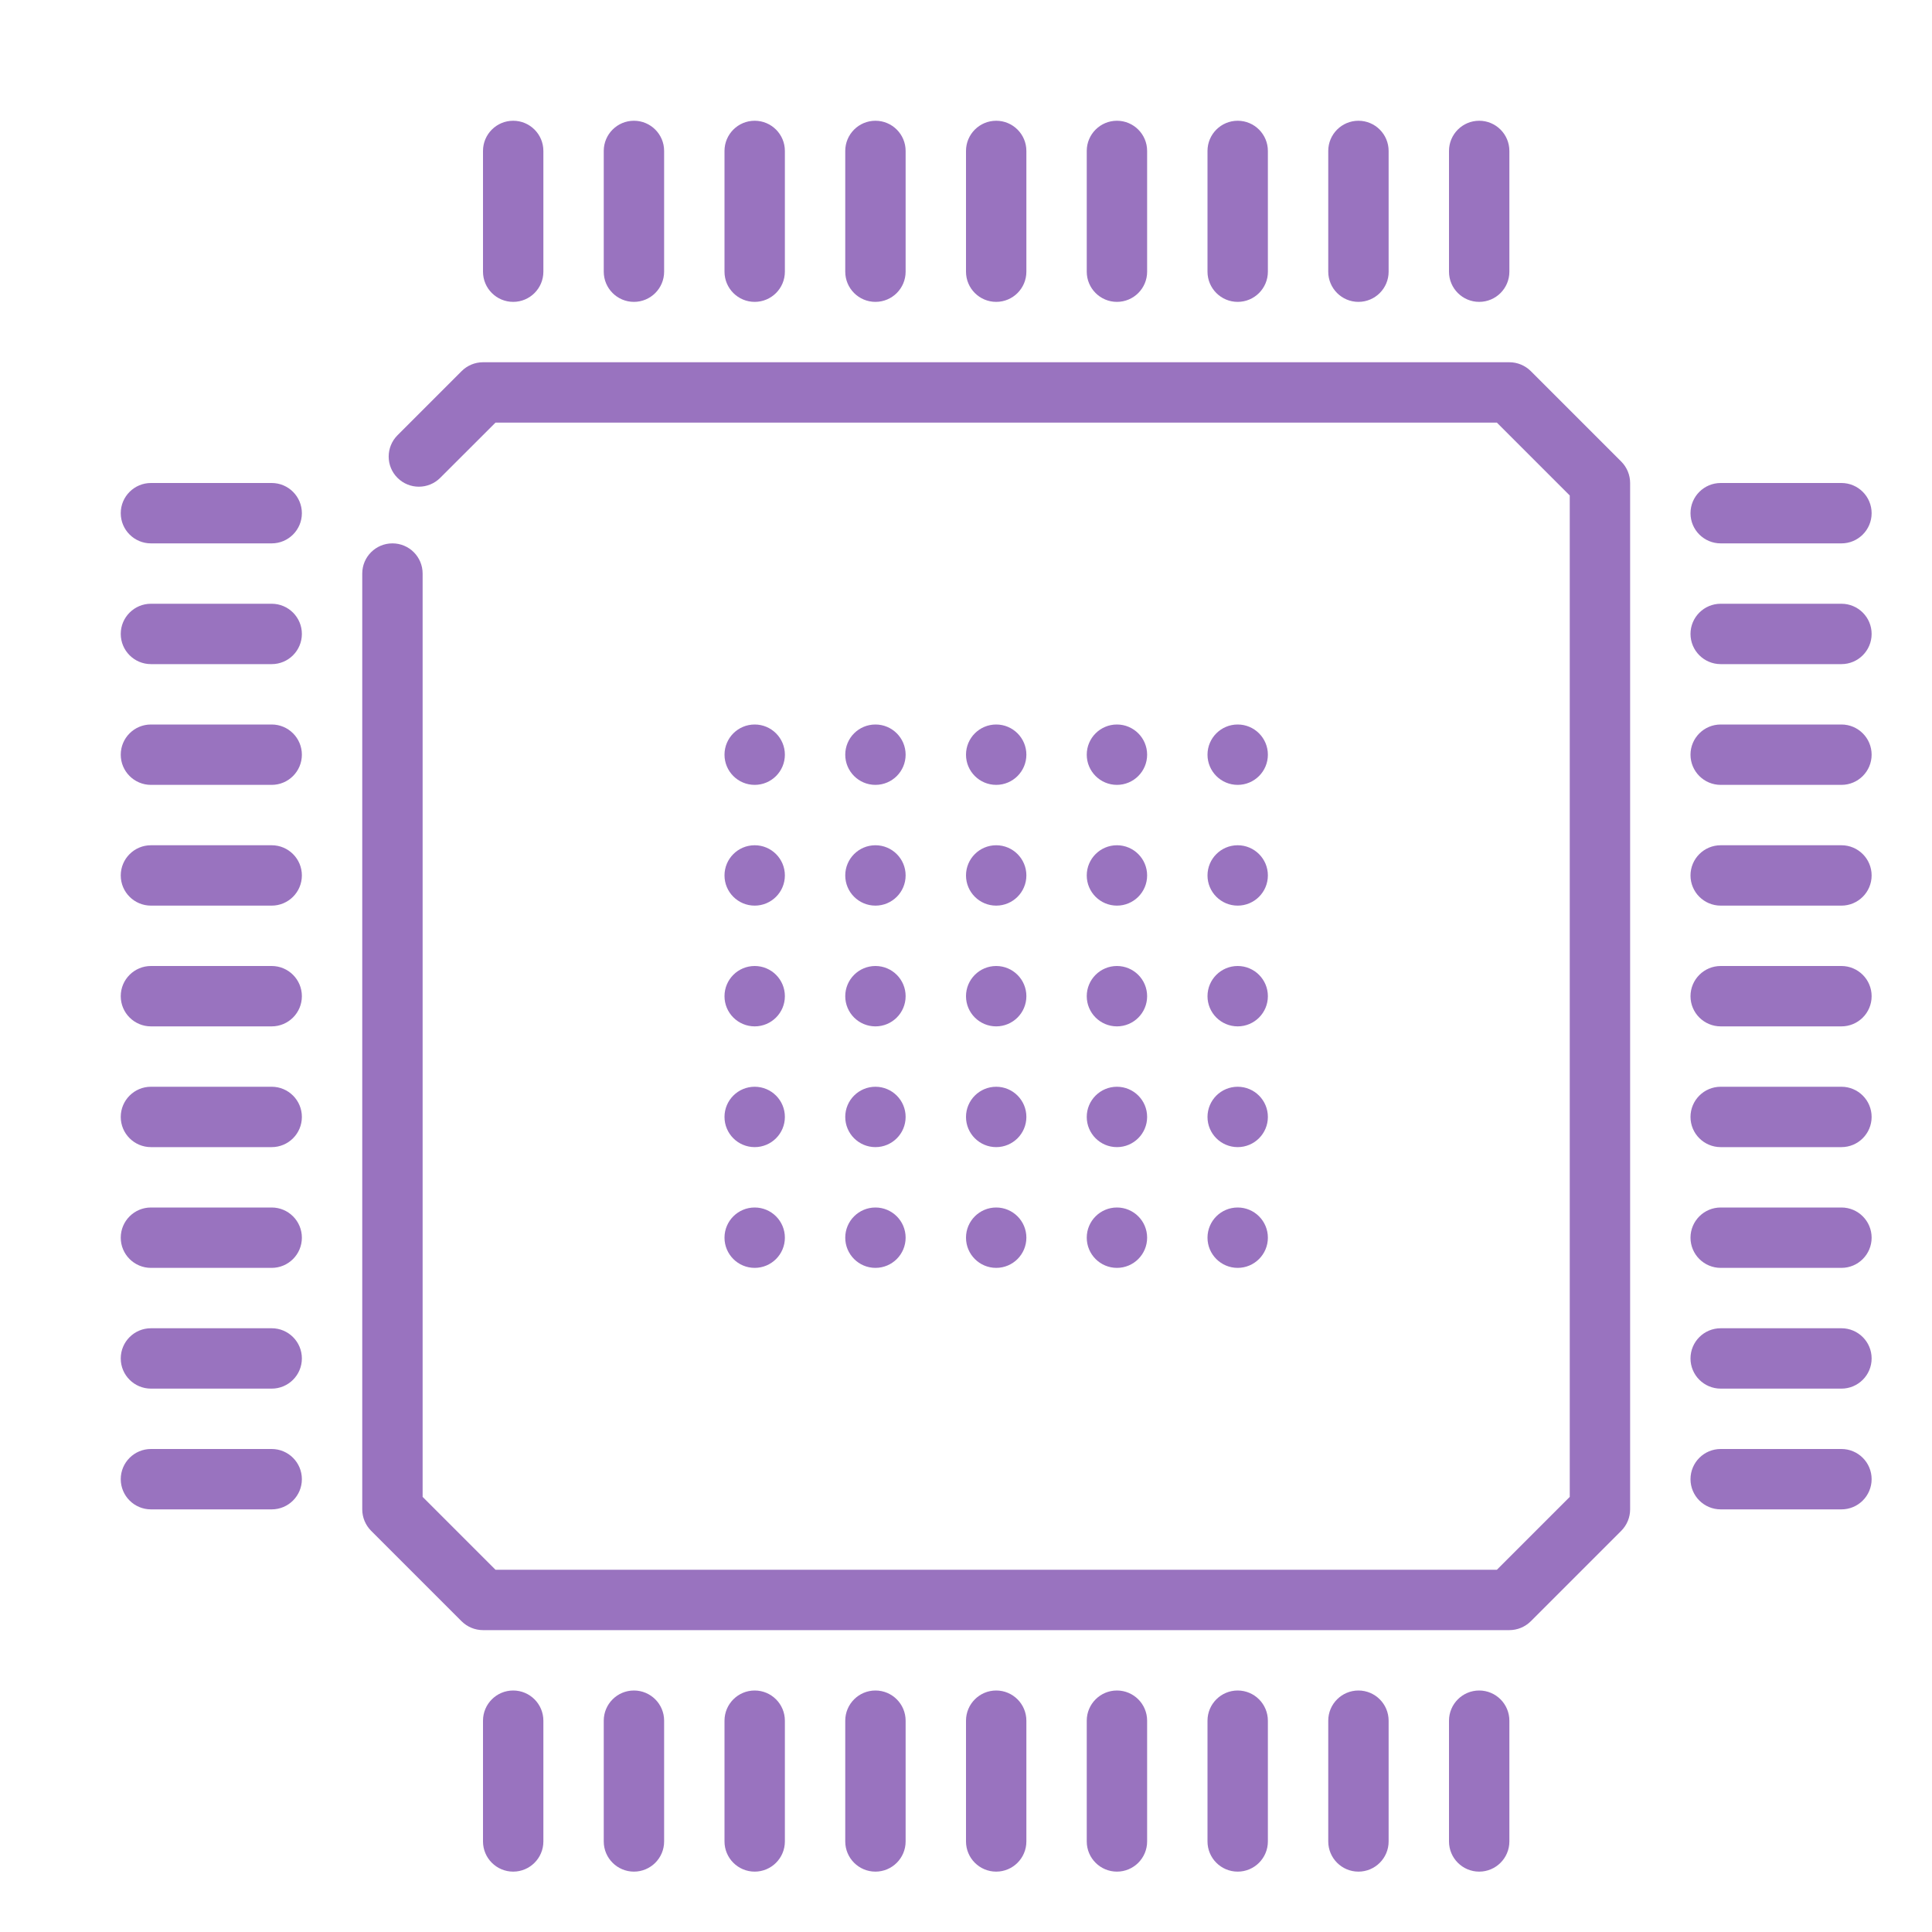 <svg width="32" height="32" xmlns="http://www.w3.org/2000/svg">

 <g>
  <title>background</title>
  <rect fill="none" id="canvas_background" height="402" width="582" y="-1" x="-1"/>
 </g>
 <g>
  <title>Layer 1</title>
  <path id="svg_4" fill="#9973bf" d="m25,27l-17,0c-0.133,0 -0.26,-0.053 -0.354,-0.146l-1.5,-1.5c-0.093,-0.094 -0.146,-0.221 -0.146,-0.354l0,-15.5c0,-0.277 0.224,-0.5 0.5,-0.5s0.5,0.223 0.5,0.5l0,15.293l1.207,1.207l16.586,0l1.207,-1.207l0,-16.586l-1.207,-1.207l-16.586,0l-0.916,0.915c-0.195,0.195 -0.512,0.195 -0.707,0c-0.195,-0.194 -0.195,-0.511 0,-0.706l1.063,-1.063c0.093,-0.093 0.22,-0.146 0.353,-0.146l17,0c0.133,0 0.26,0.053 0.354,0.146l1.5,1.5c0.093,0.094 0.146,0.221 0.146,0.354l0,17c0,0.133 -0.053,0.26 -0.146,0.354l-1.5,1.5c-0.094,0.093 -0.221,0.146 -0.354,0.146z"/>
  <path id="svg_7" fill="#9973bf" d="m4.5,24l-2,0c-0.276,0 -0.5,0.224 -0.5,0.5s0.224,0.5 0.5,0.5l2,0c0.276,0 0.5,-0.224 0.5,-0.5s-0.224,-0.5 -0.5,-0.5z"/>
  <path id="svg_9" fill="#9973bf" d="m4.5,22l-2,0c-0.276,0 -0.5,0.224 -0.5,0.5s0.224,0.5 0.5,0.5l2,0c0.276,0 0.5,-0.224 0.5,-0.5s-0.224,-0.5 -0.5,-0.5z"/>
  <path id="svg_11" fill="#9973bf" d="m4.5,20l-2,0c-0.276,0 -0.5,0.224 -0.5,0.5s0.224,0.5 0.5,0.5l2,0c0.276,0 0.5,-0.224 0.5,-0.5s-0.224,-0.5 -0.5,-0.5z"/>
  <path id="svg_13" fill="#9973bf" d="m4.5,18l-2,0c-0.276,0 -0.5,0.224 -0.5,0.5s0.224,0.5 0.5,0.5l2,0c0.276,0 0.5,-0.224 0.5,-0.5s-0.224,-0.5 -0.5,-0.5z"/>
  <path id="svg_15" fill="#9973bf" d="m4.5,16l-2,0c-0.276,0 -0.5,0.224 -0.5,0.5s0.224,0.5 0.5,0.5l2,0c0.276,0 0.5,-0.224 0.5,-0.5s-0.224,-0.5 -0.5,-0.5z"/>
  <path id="svg_17" fill="#9973bf" d="m4.5,14l-2,0c-0.276,0 -0.5,0.224 -0.5,0.5s0.224,0.5 0.5,0.5l2,0c0.276,0 0.5,-0.224 0.5,-0.5s-0.224,-0.5 -0.5,-0.5z"/>
  <path id="svg_19" fill="#9973bf" d="m4.5,12l-2,0c-0.276,0 -0.5,0.224 -0.5,0.5s0.224,0.5 0.5,0.5l2,0c0.276,0 0.5,-0.224 0.5,-0.5s-0.224,-0.5 -0.5,-0.5z"/>
  <path id="svg_21" fill="#9973bf" d="m4.5,10l-2,0c-0.276,0 -0.5,0.224 -0.5,0.5s0.224,0.5 0.5,0.5l2,0c0.276,0 0.5,-0.224 0.5,-0.5s-0.224,-0.5 -0.5,-0.5z"/>
  <path id="svg_23" fill="#9973bf" d="m4.5,8l-2,0c-0.276,0 -0.5,0.224 -0.5,0.5s0.224,0.5 0.5,0.5l2,0c0.276,0 0.5,-0.224 0.5,-0.5s-0.224,-0.5 -0.5,-0.5z"/>
  <path id="svg_25" fill="#9973bf" d="m30.5,24l-2,0c-0.276,0 -0.5,0.224 -0.5,0.5s0.224,0.5 0.5,0.5l2,0c0.276,0 0.5,-0.224 0.5,-0.5s-0.224,-0.5 -0.5,-0.5z"/>
  <path id="svg_27" fill="#9973bf" d="m30.5,22l-2,0c-0.276,0 -0.5,0.224 -0.5,0.5s0.224,0.5 0.5,0.5l2,0c0.276,0 0.5,-0.224 0.5,-0.5s-0.224,-0.5 -0.5,-0.5z"/>
  <path id="svg_29" fill="#9973bf" d="m30.5,20l-2,0c-0.276,0 -0.5,0.224 -0.5,0.5s0.224,0.5 0.5,0.5l2,0c0.276,0 0.5,-0.224 0.5,-0.5s-0.224,-0.5 -0.5,-0.5z"/>
  <path id="svg_31" fill="#9973bf" d="m30.5,18l-2,0c-0.276,0 -0.5,0.224 -0.5,0.5s0.224,0.5 0.5,0.5l2,0c0.276,0 0.5,-0.224 0.5,-0.5s-0.224,-0.5 -0.5,-0.5z"/>
  <path id="svg_33" fill="#9973bf" d="m30.5,16l-2,0c-0.276,0 -0.5,0.224 -0.5,0.5s0.224,0.5 0.5,0.5l2,0c0.276,0 0.5,-0.224 0.5,-0.5s-0.224,-0.5 -0.5,-0.5z"/>
  <path id="svg_35" fill="#9973bf" d="m30.5,14l-2,0c-0.276,0 -0.5,0.224 -0.5,0.5s0.224,0.5 0.5,0.5l2,0c0.276,0 0.5,-0.224 0.5,-0.5s-0.224,-0.5 -0.5,-0.5z"/>
  <path id="svg_37" fill="#9973bf" d="m30.5,12l-2,0c-0.276,0 -0.5,0.224 -0.5,0.5s0.224,0.5 0.5,0.5l2,0c0.276,0 0.5,-0.224 0.5,-0.5s-0.224,-0.5 -0.5,-0.5z"/>
  <path id="svg_39" fill="#9973bf" d="m30.5,10l-2,0c-0.276,0 -0.5,0.224 -0.5,0.5s0.224,0.5 0.5,0.5l2,0c0.276,0 0.5,-0.224 0.5,-0.5s-0.224,-0.5 -0.5,-0.5z"/>
  <path id="svg_41" fill="#9973bf" d="m28.5,9l2,0c0.276,0 0.5,-0.224 0.5,-0.5s-0.224,-0.5 -0.5,-0.5l-2,0c-0.276,0 -0.5,0.224 -0.5,0.5s0.224,0.5 0.5,0.5z"/>
  <path id="svg_43" fill="#9973bf" d="m24.5,28c-0.276,0 -0.5,0.224 -0.5,0.5l0,2c0,0.276 0.224,0.5 0.5,0.5s0.5,-0.224 0.5,-0.5l0,-2c0,-0.276 -0.224,-0.5 -0.5,-0.5z"/>
  <path id="svg_45" fill="#9973bf" d="m22.5,28c-0.276,0 -0.5,0.224 -0.5,0.5l0,2c0,0.276 0.224,0.5 0.5,0.5s0.5,-0.224 0.5,-0.5l0,-2c0,-0.276 -0.224,-0.5 -0.5,-0.5z"/>
  <path id="svg_47" fill="#9973bf" d="m20.5,28c-0.276,0 -0.5,0.224 -0.5,0.5l0,2c0,0.276 0.224,0.5 0.5,0.5s0.5,-0.224 0.5,-0.5l0,-2c0,-0.276 -0.224,-0.5 -0.5,-0.5z"/>
  <path id="svg_49" fill="#9973bf" d="m18.5,28c-0.276,0 -0.5,0.224 -0.5,0.5l0,2c0,0.276 0.224,0.5 0.5,0.5s0.5,-0.224 0.5,-0.5l0,-2c0,-0.276 -0.224,-0.5 -0.5,-0.5z"/>
  <path id="svg_51" fill="#9973bf" d="m16.5,28c-0.276,0 -0.5,0.224 -0.5,0.5l0,2c0,0.276 0.224,0.5 0.5,0.5s0.5,-0.224 0.5,-0.5l0,-2c0,-0.276 -0.224,-0.5 -0.5,-0.5z"/>
  <path id="svg_53" fill="#9973bf" d="m14.5,28c-0.276,0 -0.5,0.224 -0.5,0.5l0,2c0,0.276 0.224,0.5 0.5,0.5s0.5,-0.224 0.5,-0.5l0,-2c0,-0.276 -0.224,-0.5 -0.5,-0.5z"/>
  <path id="svg_55" fill="#9973bf" d="m12.5,28c-0.276,0 -0.5,0.224 -0.5,0.5l0,2c0,0.276 0.224,0.5 0.5,0.5s0.5,-0.224 0.5,-0.5l0,-2c0,-0.276 -0.224,-0.5 -0.5,-0.5z"/>
  <path id="svg_57" fill="#9973bf" d="m10.5,28c-0.276,0 -0.5,0.224 -0.5,0.5l0,2c0,0.276 0.224,0.5 0.5,0.5s0.5,-0.224 0.5,-0.5l0,-2c0,-0.276 -0.224,-0.5 -0.5,-0.5z"/>
  <path id="svg_59" fill="#9973bf" d="m8.5,28c-0.276,0 -0.5,0.224 -0.5,0.5l0,2c0,0.276 0.224,0.5 0.5,0.5s0.5,-0.224 0.5,-0.5l0,-2c0,-0.276 -0.224,-0.5 -0.5,-0.5z"/>
  <path id="svg_61" fill="#9973bf" d="m24.5,2c-0.276,0 -0.5,0.224 -0.5,0.5l0,2c0,0.276 0.224,0.5 0.5,0.5s0.5,-0.224 0.5,-0.5l0,-2c0,-0.276 -0.224,-0.5 -0.5,-0.5z"/>
  <path id="svg_63" fill="#9973bf" d="m22.5,2c-0.276,0 -0.5,0.224 -0.5,0.5l0,2c0,0.276 0.224,0.5 0.5,0.5s0.5,-0.224 0.5,-0.5l0,-2c0,-0.276 -0.224,-0.5 -0.5,-0.5z"/>
  <path id="svg_65" fill="#9973bf" d="m20.5,2c-0.276,0 -0.5,0.224 -0.5,0.5l0,2c0,0.276 0.224,0.5 0.5,0.5s0.5,-0.224 0.5,-0.5l0,-2c0,-0.276 -0.224,-0.5 -0.5,-0.5z"/>
  <path id="svg_67" fill="#9973bf" d="m18.5,2c-0.276,0 -0.5,0.224 -0.5,0.5l0,2c0,0.276 0.224,0.5 0.5,0.5s0.5,-0.224 0.5,-0.5l0,-2c0,-0.276 -0.224,-0.5 -0.5,-0.5z"/>
  <path id="svg_69" fill="#9973bf" d="m16.5,2c-0.276,0 -0.5,0.224 -0.5,0.5l0,2c0,0.276 0.224,0.5 0.5,0.5s0.5,-0.224 0.5,-0.5l0,-2c0,-0.276 -0.224,-0.5 -0.5,-0.5z"/>
  <path id="svg_71" fill="#9973bf" d="m14.5,2c-0.276,0 -0.5,0.224 -0.5,0.5l0,2c0,0.276 0.224,0.5 0.5,0.5s0.5,-0.224 0.5,-0.5l0,-2c0,-0.276 -0.224,-0.5 -0.5,-0.5z"/>
  <path id="svg_73" fill="#9973bf" d="m12.5,2c-0.276,0 -0.5,0.224 -0.5,0.5l0,2c0,0.276 0.224,0.5 0.5,0.5s0.5,-0.224 0.5,-0.5l0,-2c0,-0.276 -0.224,-0.5 -0.5,-0.5z"/>
  <path id="svg_75" fill="#9973bf" d="m10.5,2c-0.276,0 -0.5,0.224 -0.5,0.5l0,2c0,0.276 0.224,0.5 0.5,0.5s0.5,-0.224 0.5,-0.5l0,-2c0,-0.276 -0.224,-0.5 -0.5,-0.5z"/>
  <path id="svg_77" fill="#9973bf" d="m8.5,2c-0.276,0 -0.5,0.224 -0.5,0.5l0,2c0,0.276 0.224,0.5 0.5,0.5s0.5,-0.224 0.5,-0.5l0,-2c0,-0.276 -0.224,-0.5 -0.5,-0.5z"/>
  <circle id="svg_81" r="0.5" fill="#9973bf" cy="20.5" cx="20.5"/>
  <circle id="svg_83" r="0.5" fill="#9973bf" cy="20.5" cx="18.5"/>
  <circle id="svg_85" r="0.5" fill="#9973bf" cy="20.5" cx="16.5"/>
  <circle id="svg_87" r="0.5" fill="#9973bf" cy="20.5" cx="14.5"/>
  <circle id="svg_89" r="0.5" fill="#9973bf" cy="20.5" cx="12.5"/>
  <circle id="svg_92" r="0.5" fill="#9973bf" cy="18.5" cx="20.5"/>
  <circle id="svg_94" r="0.5" fill="#9973bf" cy="18.5" cx="18.5"/>
  <circle id="svg_96" r="0.5" fill="#9973bf" cy="18.5" cx="16.5"/>
  <circle id="svg_98" r="0.5" fill="#9973bf" cy="18.5" cx="14.5"/>
  <circle id="svg_100" r="0.5" fill="#9973bf" cy="18.5" cx="12.5"/>
  <circle id="svg_103" r="0.5" fill="#9973bf" cy="16.5" cx="20.5"/>
  <circle id="svg_105" r="0.5" fill="#9973bf" cy="16.5" cx="18.5"/>
  <circle id="svg_107" r="0.5" fill="#9973bf" cy="16.5" cx="16.5"/>
  <circle id="svg_109" r="0.5" fill="#9973bf" cy="16.5" cx="14.5"/>
  <circle id="svg_111" r="0.5" fill="#9973bf" cy="16.5" cx="12.5"/>
  <circle id="svg_114" r="0.5" fill="#9973bf" cy="14.5" cx="20.5"/>
  <circle id="svg_116" r="0.5" fill="#9973bf" cy="14.5" cx="18.5"/>
  <circle id="svg_118" r="0.5" fill="#9973bf" cy="14.5" cx="16.5"/>
  <circle id="svg_120" r="0.5" fill="#9973bf" cy="14.5" cx="14.5"/>
  <circle id="svg_122" r="0.5" fill="#9973bf" cy="14.5" cx="12.5"/>
  <circle id="svg_125" r="0.5" fill="#9973bf" cy="12.5" cx="20.5"/>
  <circle id="svg_127" r="0.5" fill="#9973bf" cy="12.5" cx="18.5"/>
  <circle id="svg_129" r="0.5" fill="#9973bf" cy="12.5" cx="16.5"/>
  <circle id="svg_131" r="0.5" fill="#9973bf" cy="12.5" cx="14.5"/>
  <circle id="svg_133" r="0.5" fill="#9973bf" cy="12.5" cx="12.5"/>
 </g>
</svg>